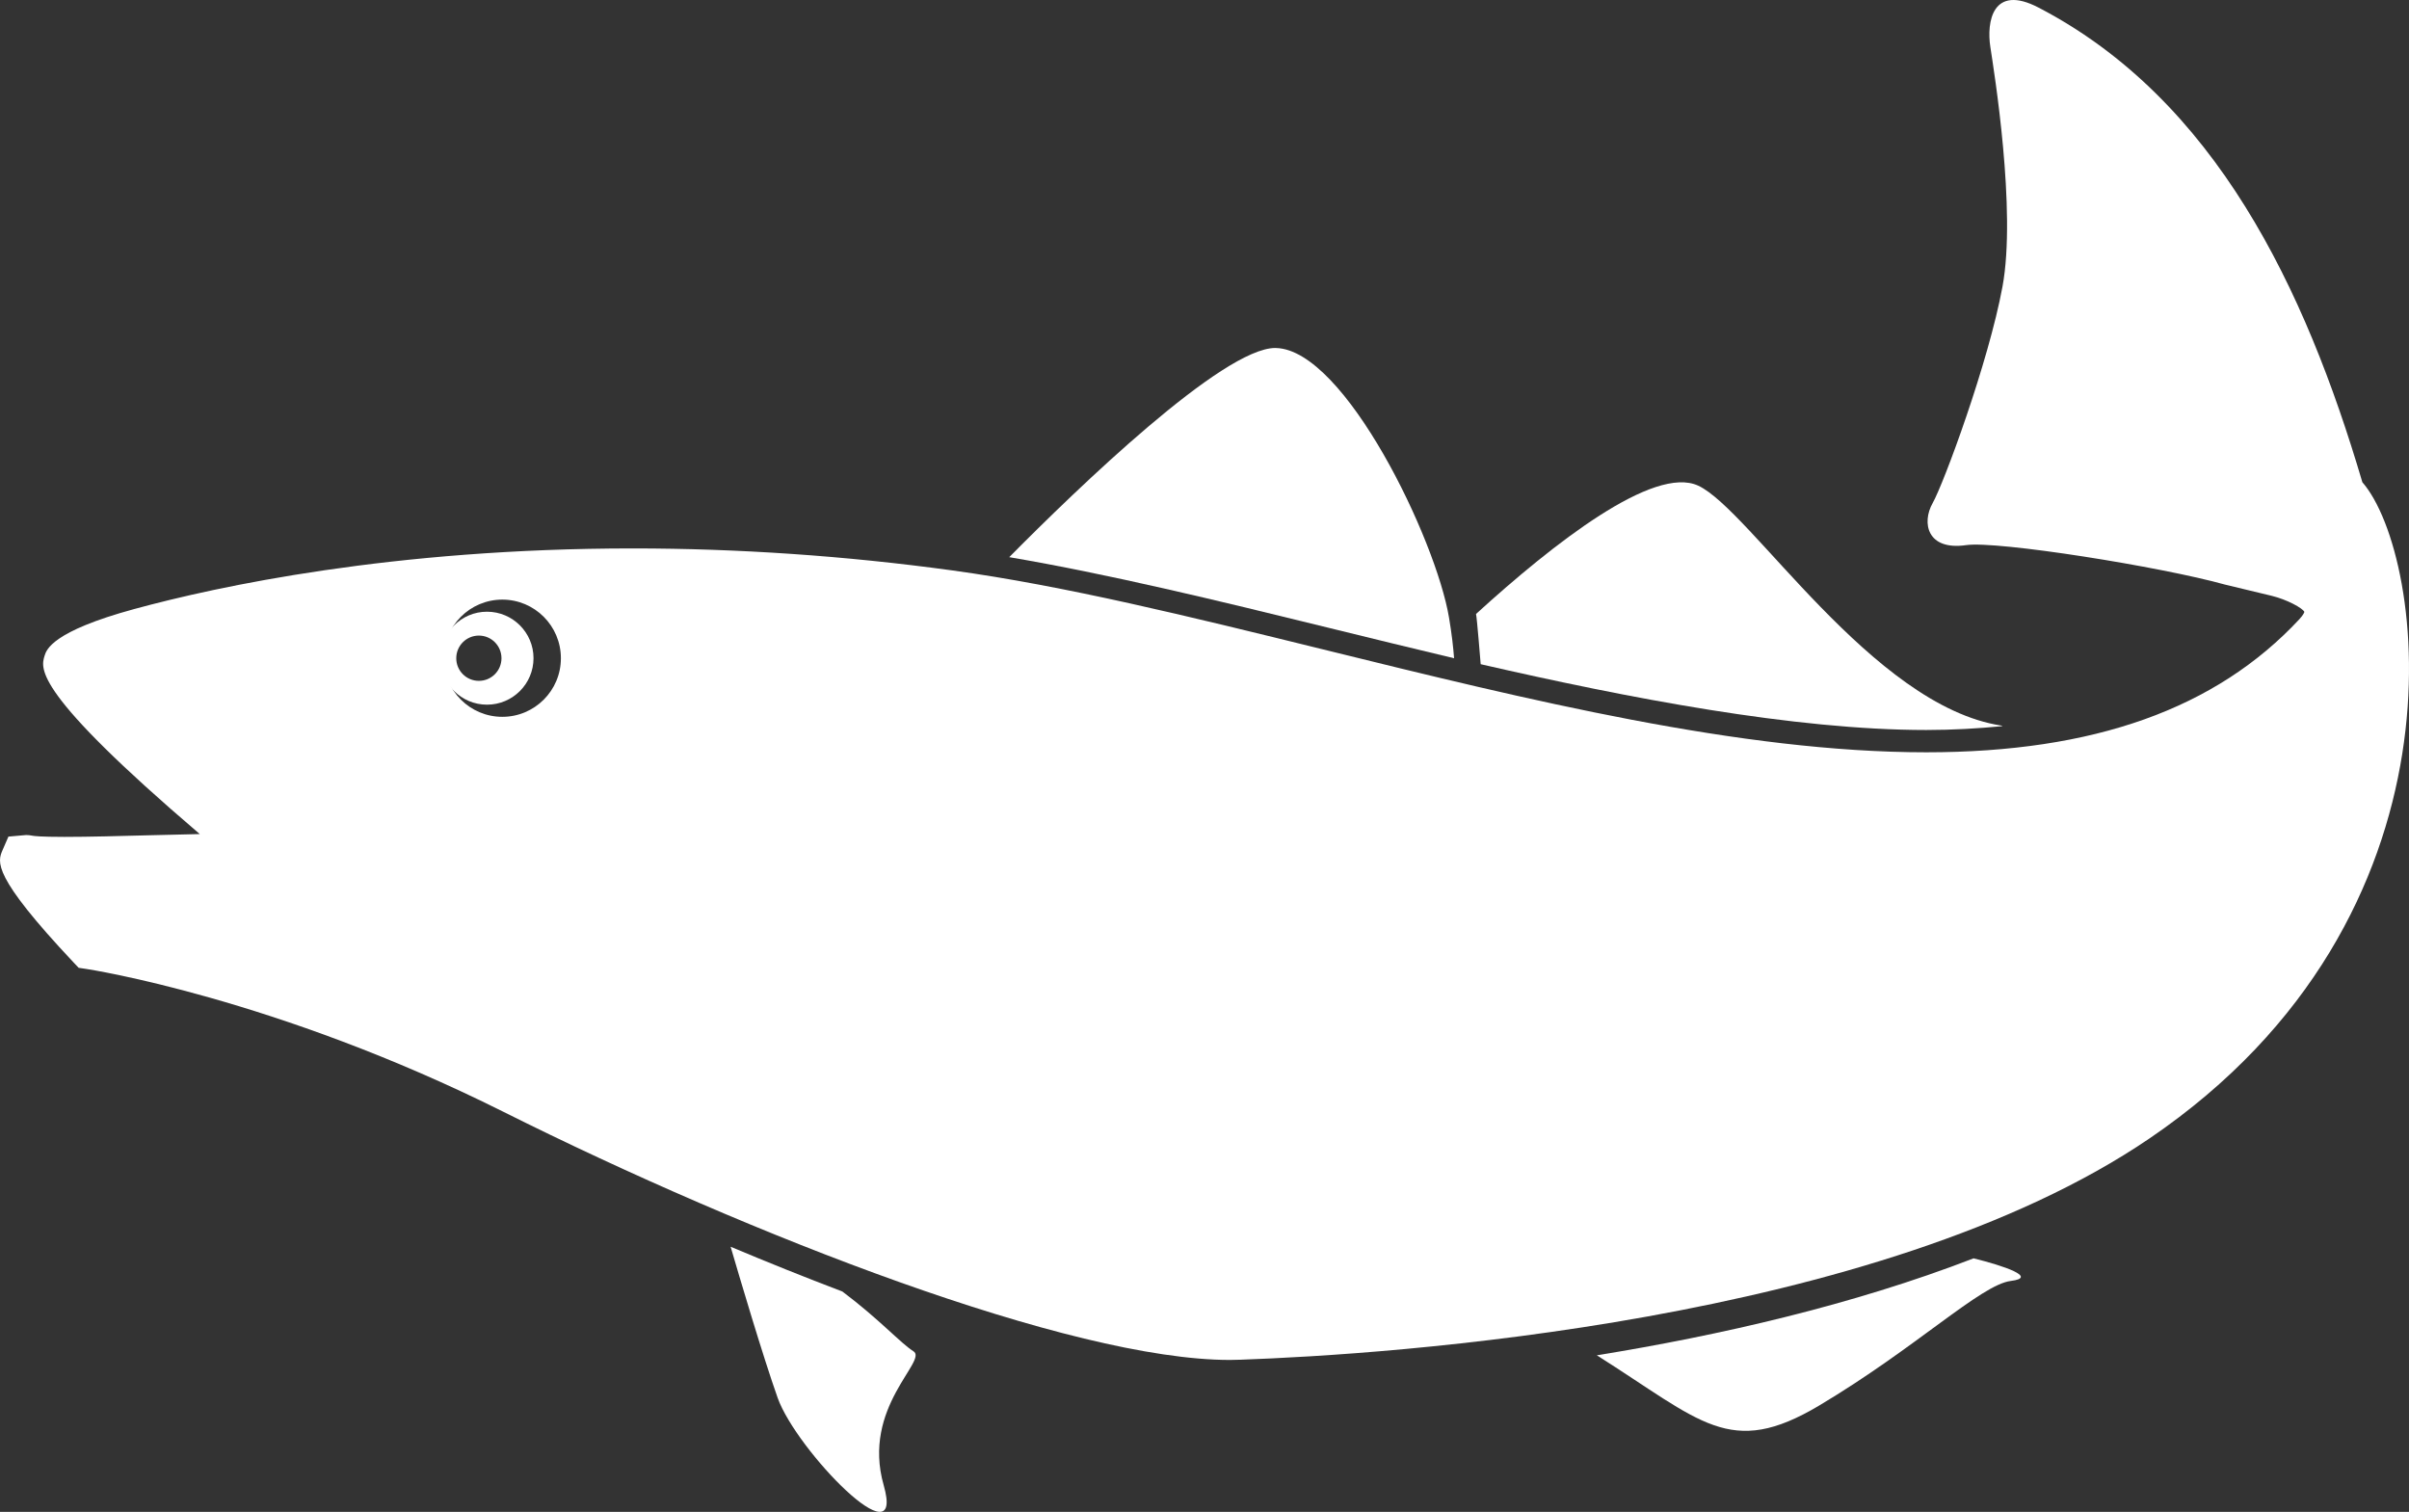 <?xml version="1.0" encoding="utf-8"?>
<!-- Generator: Adobe Illustrator 16.0.0, SVG Export Plug-In . SVG Version: 6.00 Build 0)  -->
<!DOCTYPE svg PUBLIC "-//W3C//DTD SVG 1.1//EN" "http://www.w3.org/Graphics/SVG/1.1/DTD/svg11.dtd">
<svg version="1.1" id="Layer_1" xmlns="http://www.w3.org/2000/svg" xmlns:xlink="http://www.w3.org/1999/xlink" x="0px" y="0px"
	 width="101.533px" height="63.717px" viewBox="0 0 101.533 63.717" enable-background="new 0 0 101.533 63.717"
	 xml:space="preserve">
<rect x="0" y="0" width="101.533" height="63.717" fill="#333333" stroke="none"/>
<g>
	<path fill="#FFFFFF" d="M81.188,30.765c1.129,0,2.184-0.064,3.211-0.162c-0.023-0.006-0.016-0.02-0.047-0.023
		c-5.443-0.834-10.582-9.094-12.775-10.111c-1.875-0.871-6.087,2.418-9.366,5.406c0.039,0.168,0.196,2.117,0.196,2.117
		C68.646,29.423,75.622,30.765,81.188,30.765z"/>
	<path fill="#FFFFFF" d="M61.286,27.741c-0.035-0.459-0.094-1.004-0.213-1.709c-0.549-3.293-4.389-11.287-7.289-11.365
		c-0.012-0.002-0.022-0.002-0.033-0.002c-2.209,0-8.309,5.881-11.215,8.816c4.191,0.715,8.707,1.807,13.469,2.979
		C57.759,26.892,59.522,27.321,61.286,27.741z"/>
	<path fill="#FFFFFF" d="M38.499,56.948c-0.534-0.334-1.441-1.352-2.995-2.518c-1.57-0.596-3.148-1.23-4.71-1.887
		c0.357,1.221,1.352,4.59,1.984,6.373c0.784,2.201,5.408,6.967,4.467,3.676C36.306,59.3,39.128,57.341,38.499,56.948z"/>
	<path fill="#FFFFFF" d="M83.181,53.032c-5.092,1.967-10.715,3.25-15.879,4.086c4.409,2.783,5.607,4.361,9.372,2.117
		c4.076-2.428,6.818-5.094,8.073-5.25C85.909,53.841,84.466,53.349,83.181,53.032z"/>
	<path fill="#FFFFFF" d="M99.567,20.323C97.16,12.167,93.376,4.198,85.922,0.321c-1.957-1.02-2.192,0.626-2.036,1.646
		c0.156,1.02,1.107,6.898,0.514,10.111c-0.594,3.215-2.475,8.291-2.943,9.123c-0.472,0.834-0.236,2.01,1.41,1.773
		c1.32-0.188,8.213,0.91,10.922,1.666l1.951,0.469c0.656,0.158,1.311,0.523,1.383,0.678c0,0.002-0.021,0.105-0.21,0.309
		c-3.515,3.773-8.658,5.609-15.724,5.609c-7.825,0-16.765-2.203-25.408-4.332c-5.609-1.381-10.906-2.686-15.665-3.336
		c-4.485-0.613-9.01-0.924-13.444-0.924c-10.128,0-17.508,1.6-21.009,2.553c-3.471,0.945-3.706,1.717-3.784,1.969
		c-0.169,0.549-0.47,1.529,6.541,7.516c-0.641,0.012-1.348,0.031-2.061,0.049c-1.307,0.035-2.639,0.07-3.643,0.07
		c-1.016,0-1.284-0.037-1.344-0.049c-0.104-0.021-0.191-0.029-0.271-0.029l-0.746,0.066l-0.246,0.566
		c-0.215,0.5-0.461,1.066,2.982,4.727l0.223,0.236l0.326,0.049c0.076,0.012,7.956,1.209,17.587,6.025
		c10.407,5.201,23.908,10.453,30.612,10.453l0.445-0.01c6.091-0.215,26.86-1.529,38.321-9.332
		C104.376,38.599,102.228,23.368,99.567,20.323z M21.171,30.21c-1.363,0-2.469-1.105-2.469-2.469s1.105-2.471,2.469-2.471
		s2.469,1.107,2.469,2.471S22.534,30.21,21.171,30.21z"/>
	<path fill="#FFFFFF" d="M20.526,25.78c-1.082,0-1.961,0.877-1.961,1.959c0,1.084,0.879,1.959,1.961,1.959
		c1.081,0,1.96-0.875,1.96-1.959C22.486,26.657,21.607,25.78,20.526,25.78z M20.183,28.694c-0.527,0-0.953-0.426-0.953-0.953
		s0.426-0.955,0.953-0.955s0.953,0.428,0.953,0.955S20.71,28.694,20.183,28.694z"/>
</g>
</svg>
